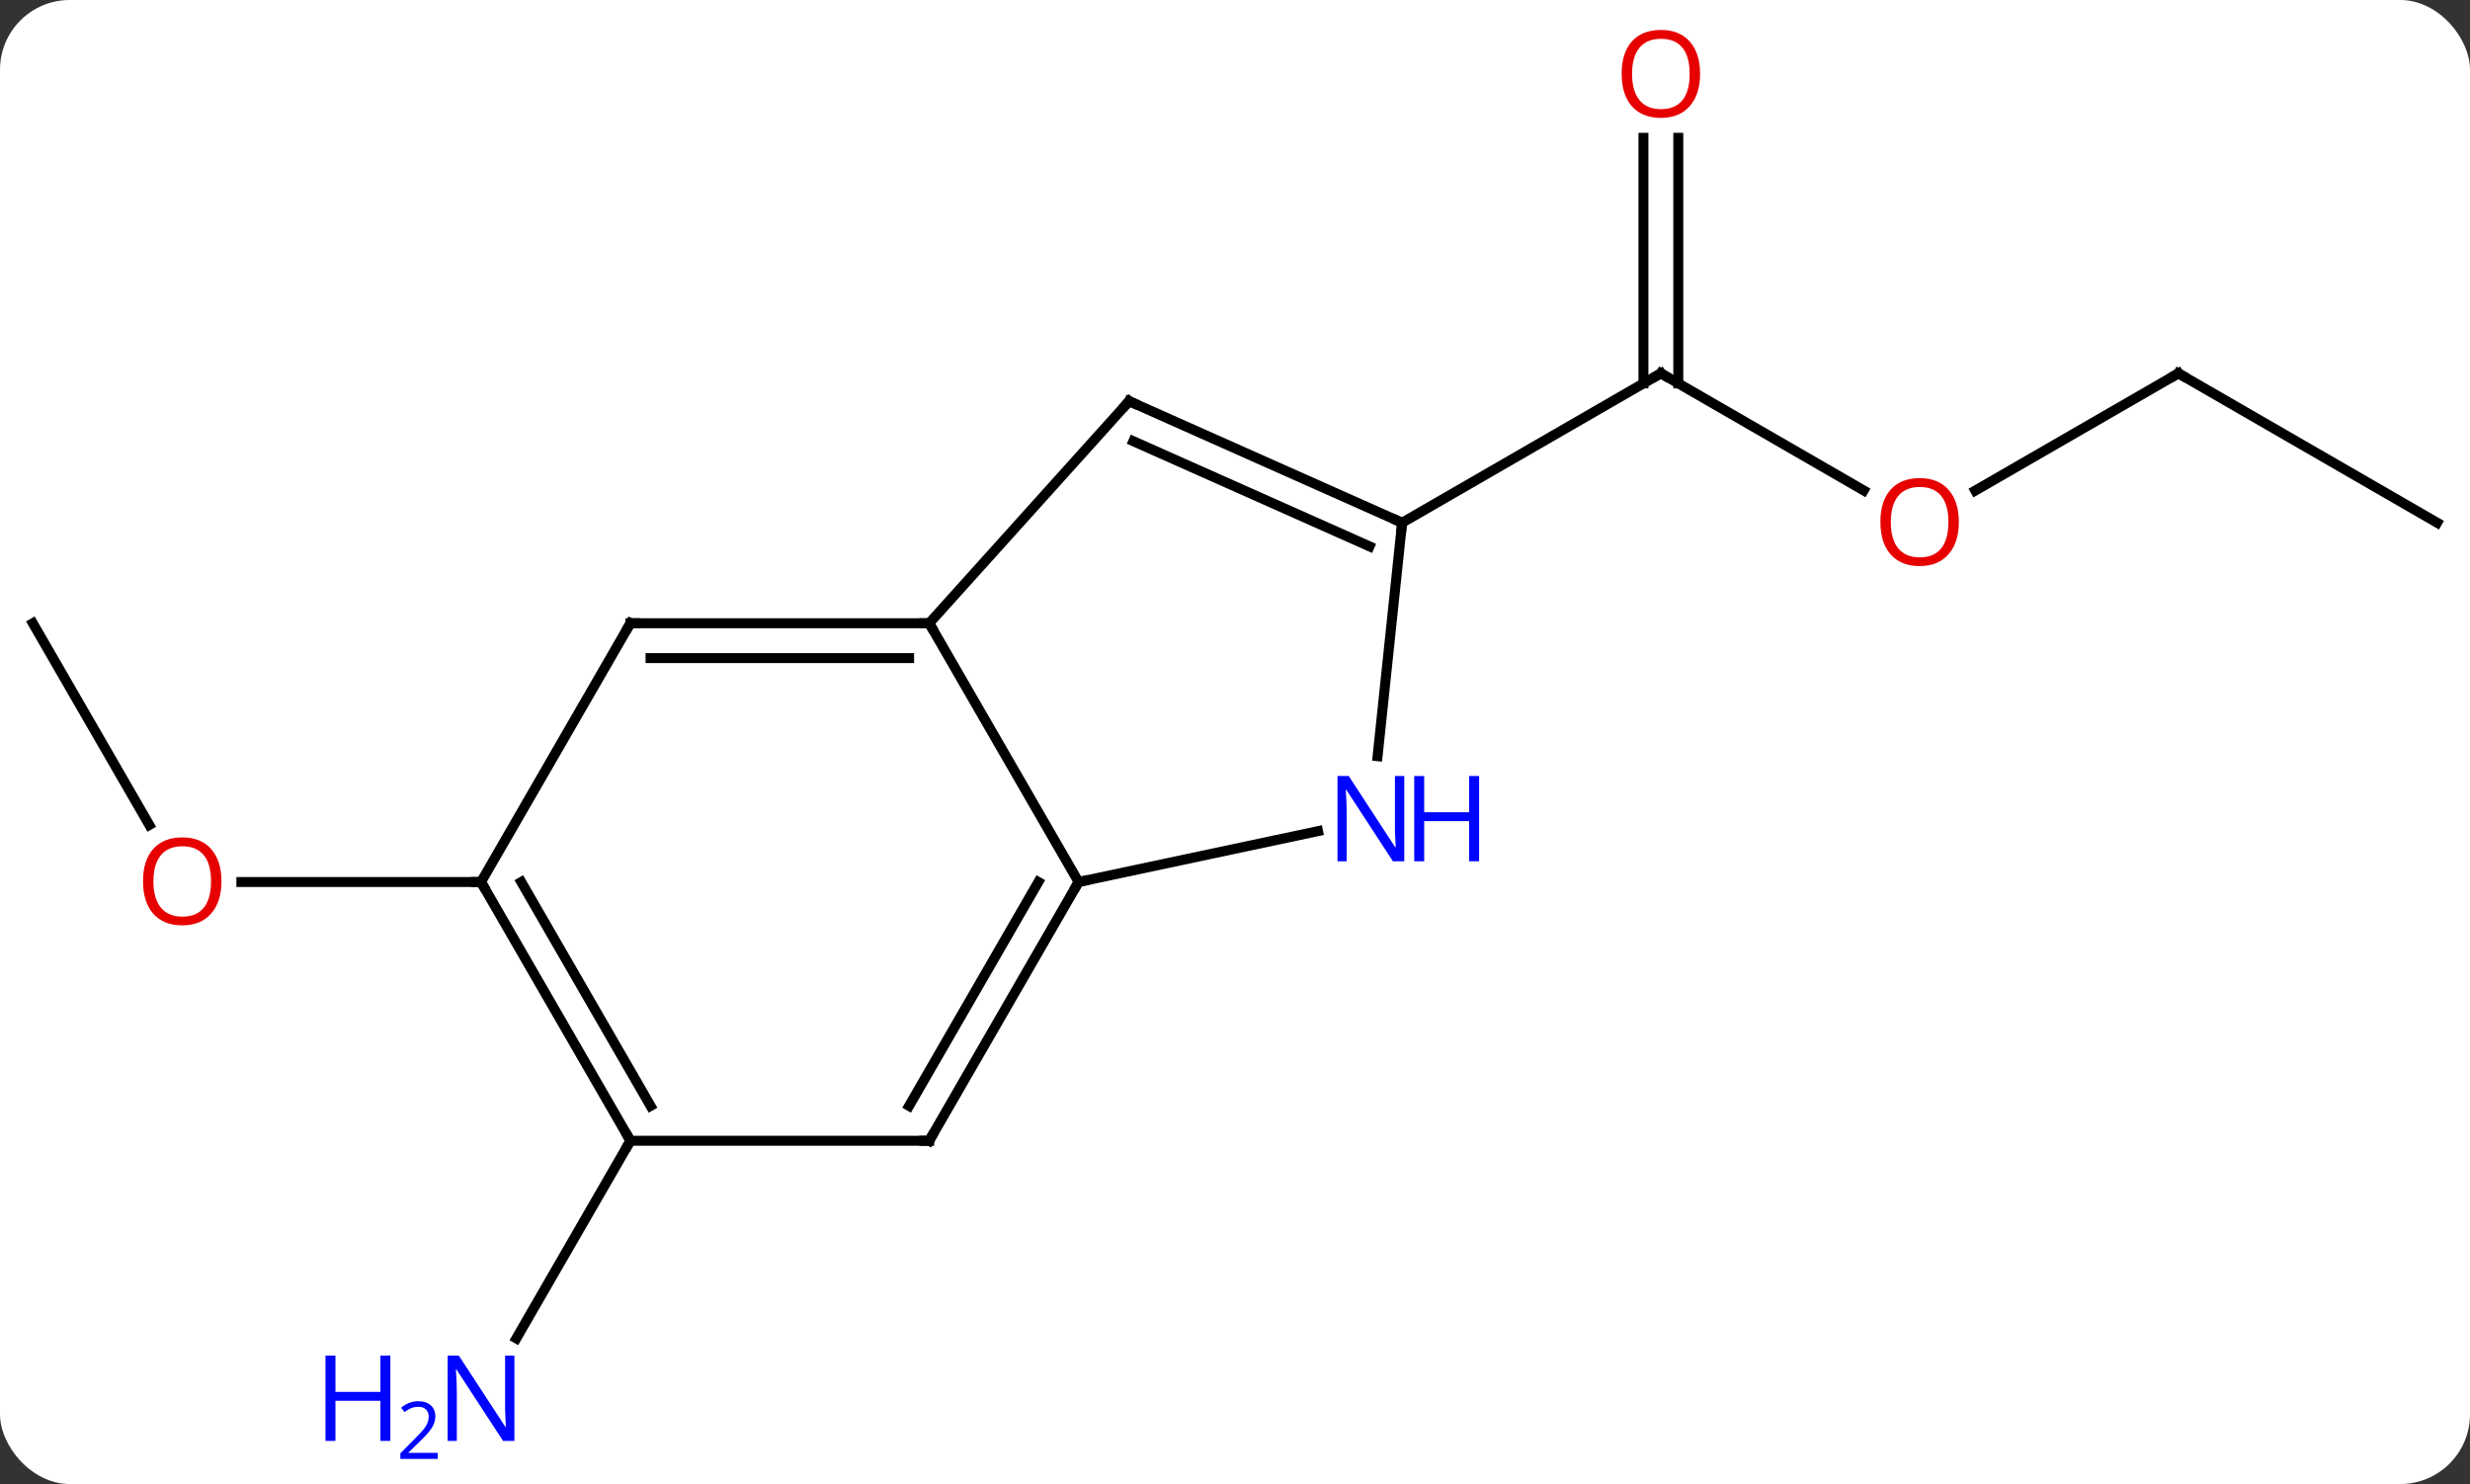 <svg width="248" viewBox="0 0 248 149" style="fill-opacity:1; color-rendering:auto; color-interpolation:auto; text-rendering:auto; stroke:black; stroke-linecap:square; stroke-miterlimit:10; shape-rendering:auto; stroke-opacity:1; fill:black; stroke-dasharray:none; font-weight:normal; stroke-width:1; font-family:'Open Sans'; font-style:normal; stroke-linejoin:miter; font-size:12; stroke-dashoffset:0; image-rendering:auto;" height="149" class="cas-substance-image" xmlns:xlink="http://www.w3.org/1999/xlink" xmlns="http://www.w3.org/2000/svg"><rect x="0" y="0" width="248" height="149" fill="#333333" stroke="none"/><svg class="cas-substance-single-component"><rect y="0" x="0" width="248" stroke="none" ry="7" rx="7" height="149" fill="white" class="cas-substance-group"/><svg y="0" x="0" width="248" viewBox="0 0 248 149" style="fill:black;" height="149" class="cas-substance-single-component-image"><svg><g><g transform="translate(124,74)" style="text-rendering:geometricPrecision; color-rendering:optimizeQuality; color-interpolation:linearRGB; stroke-linecap:butt; image-rendering:optimizeQuality;"><line y2="-24.757" y1="-36.516" x2="63.125" x1="42.759" style="fill:none;"/><line y2="-60.164" y1="-35.506" x2="44.509" x1="44.509" style="fill:none;"/><line y2="-60.164" y1="-35.506" x2="41.009" x1="41.009" style="fill:none;"/><line y2="-21.516" y1="-36.516" x2="16.779" x1="42.759" style="fill:none;"/><line y2="-36.516" y1="-24.742" x2="94.722" x1="74.327" style="fill:none;"/><line y2="-21.516" y1="-36.516" x2="120.702" x1="94.722" style="fill:none;"/><line y2="-11.424" y1="8.828" x2="-120.702" x1="-109.009" style="fill:none;"/><line y2="14.556" y1="14.556" x2="-75.702" x1="-99.764" style="fill:none;"/><line y2="40.536" y1="60.378" x2="-60.702" x1="-72.158" style="fill:none;"/><line y2="14.556" y1="-11.424" x2="-15.702" x1="-30.702" style="fill:none;"/><line y2="-33.72" y1="-11.424" x2="-10.629" x1="-30.702" style="fill:none;"/><line y2="-11.424" y1="-11.424" x2="-60.702" x1="-30.702" style="fill:none;"/><line y2="-7.924" y1="-7.924" x2="-58.681" x1="-32.723" style="fill:none;"/><line y2="9.447" y1="14.556" x2="8.336" x1="-15.702" style="fill:none;"/><line y2="40.536" y1="14.556" x2="-30.702" x1="-15.702" style="fill:none;"/><line y2="37.036" y1="14.556" x2="-32.723" x1="-19.744" style="fill:none;"/><line y2="-21.516" y1="-33.72" x2="16.779" x1="-10.629" style="fill:none;"/><line y2="-19.141" y1="-29.701" x2="13.509" x1="-10.207" style="fill:none;"/><line y2="14.556" y1="-11.424" x2="-75.702" x1="-60.702" style="fill:none;"/><line y2="-21.516" y1="1.924" x2="16.779" x1="14.316" style="fill:none;"/><line y2="40.536" y1="40.536" x2="-60.702" x1="-30.702" style="fill:none;"/><line y2="40.536" y1="14.556" x2="-60.702" x1="-75.702" style="fill:none;"/><line y2="37.036" y1="14.556" x2="-58.681" x1="-71.661" style="fill:none;"/><path style="fill:none; stroke-miterlimit:5;" d="M43.192 -36.266 L42.759 -36.516 L42.326 -36.266"/></g><g transform="translate(124,74)" style="stroke-linecap:butt; fill:rgb(230,0,0); text-rendering:geometricPrecision; color-rendering:optimizeQuality; image-rendering:optimizeQuality; font-family:'Open Sans'; stroke:rgb(230,0,0); color-interpolation:linearRGB; stroke-miterlimit:5;"><path style="stroke:none;" d="M72.677 -21.586 Q72.677 -19.524 71.637 -18.344 Q70.598 -17.164 68.755 -17.164 Q66.864 -17.164 65.833 -18.328 Q64.802 -19.493 64.802 -21.602 Q64.802 -23.696 65.833 -24.844 Q66.864 -25.993 68.755 -25.993 Q70.614 -25.993 71.645 -24.821 Q72.677 -23.649 72.677 -21.586 ZM65.848 -21.586 Q65.848 -19.852 66.591 -18.946 Q67.333 -18.039 68.755 -18.039 Q70.177 -18.039 70.903 -18.938 Q71.63 -19.836 71.63 -21.586 Q71.63 -23.321 70.903 -24.211 Q70.177 -25.102 68.755 -25.102 Q67.333 -25.102 66.591 -24.203 Q65.848 -23.305 65.848 -21.586 Z"/><path style="stroke:none;" d="M46.697 -66.586 Q46.697 -64.524 45.657 -63.344 Q44.618 -62.164 42.775 -62.164 Q40.884 -62.164 39.853 -63.328 Q38.822 -64.493 38.822 -66.602 Q38.822 -68.696 39.853 -69.844 Q40.884 -70.993 42.775 -70.993 Q44.634 -70.993 45.665 -69.821 Q46.697 -68.649 46.697 -66.586 ZM39.868 -66.586 Q39.868 -64.852 40.611 -63.946 Q41.353 -63.039 42.775 -63.039 Q44.197 -63.039 44.923 -63.938 Q45.65 -64.836 45.65 -66.586 Q45.65 -68.321 44.923 -69.211 Q44.197 -70.102 42.775 -70.102 Q41.353 -70.102 40.611 -69.204 Q39.868 -68.305 39.868 -66.586 Z"/><path style="fill:none; stroke:black;" d="M94.289 -36.266 L94.722 -36.516 L95.155 -36.266"/><path style="stroke:none;" d="M-101.764 14.486 Q-101.764 16.548 -102.804 17.728 Q-103.843 18.908 -105.686 18.908 Q-107.577 18.908 -108.608 17.744 Q-109.639 16.579 -109.639 14.47 Q-109.639 12.376 -108.608 11.228 Q-107.577 10.079 -105.686 10.079 Q-103.827 10.079 -102.796 11.251 Q-101.764 12.423 -101.764 14.486 ZM-108.593 14.486 Q-108.593 16.22 -107.85 17.126 Q-107.108 18.033 -105.686 18.033 Q-104.264 18.033 -103.538 17.134 Q-102.811 16.236 -102.811 14.486 Q-102.811 12.751 -103.538 11.861 Q-104.264 10.97 -105.686 10.97 Q-107.108 10.97 -107.85 11.868 Q-108.593 12.767 -108.593 14.486 Z"/><path style="fill:rgb(0,5,255); stroke:none;" d="M-72.35 70.672 L-73.491 70.672 L-78.179 63.485 L-78.225 63.485 Q-78.132 64.75 -78.132 65.797 L-78.132 70.672 L-79.054 70.672 L-79.054 62.11 L-77.929 62.11 L-73.257 69.266 L-73.21 69.266 Q-73.21 69.11 -73.257 68.25 Q-73.304 67.391 -73.288 67.016 L-73.288 62.11 L-72.35 62.11 L-72.35 70.672 Z"/><path style="fill:rgb(0,5,255); stroke:none;" d="M-84.804 70.672 L-85.804 70.672 L-85.804 66.641 L-90.319 66.641 L-90.319 70.672 L-91.319 70.672 L-91.319 62.11 L-90.319 62.11 L-90.319 65.75 L-85.804 65.75 L-85.804 62.11 L-84.804 62.11 L-84.804 70.672 Z"/><path style="fill:rgb(0,5,255); stroke:none;" d="M-80.054 72.482 L-83.804 72.482 L-83.804 71.919 L-82.304 70.403 Q-81.616 69.716 -81.397 69.419 Q-81.179 69.122 -81.069 68.841 Q-80.96 68.56 -80.96 68.232 Q-80.96 67.778 -81.233 67.513 Q-81.507 67.247 -82.007 67.247 Q-82.35 67.247 -82.671 67.364 Q-82.991 67.482 -83.382 67.778 L-83.725 67.341 Q-82.944 66.685 -82.007 66.685 Q-81.21 66.685 -80.749 67.099 Q-80.288 67.513 -80.288 68.2 Q-80.288 68.747 -80.593 69.278 Q-80.897 69.81 -81.741 70.622 L-82.991 71.841 L-82.991 71.872 L-80.054 71.872 L-80.054 72.482 Z"/><path style="fill:none; stroke:black;" d="M-31.202 -11.424 L-30.702 -11.424 L-30.452 -10.991"/><path style="fill:none; stroke:black;" d="M-15.952 14.989 L-15.702 14.556 L-15.213 14.452"/><path style="fill:none; stroke:black;" d="M-10.963 -33.348 L-10.629 -33.72 L-10.172 -33.517"/><path style="fill:none; stroke:black;" d="M-60.202 -11.424 L-60.702 -11.424 L-60.952 -10.991"/><path style="fill:rgb(0,5,255); stroke:none;" d="M16.996 12.475 L15.855 12.475 L11.167 5.288 L11.121 5.288 Q11.214 6.553 11.214 7.6 L11.214 12.475 L10.292 12.475 L10.292 3.913 L11.417 3.913 L16.089 11.069 L16.136 11.069 Q16.136 10.913 16.089 10.053 Q16.042 9.194 16.058 8.819 L16.058 3.913 L16.996 3.913 L16.996 12.475 Z"/><path style="fill:rgb(0,5,255); stroke:none;" d="M24.511 12.475 L23.511 12.475 L23.511 8.444 L18.996 8.444 L18.996 12.475 L17.996 12.475 L17.996 3.913 L18.996 3.913 L18.996 7.553 L23.511 7.553 L23.511 3.913 L24.511 3.913 L24.511 12.475 Z"/><path style="fill:none; stroke:black;" d="M-30.452 40.103 L-30.702 40.536 L-31.202 40.536"/><path style="fill:none; stroke:black;" d="M16.322 -21.719 L16.779 -21.516 L16.727 -21.019"/><path style="fill:none; stroke:black;" d="M-75.452 14.989 L-75.702 14.556 L-76.202 14.556"/><path style="fill:none; stroke:black;" d="M-60.952 40.103 L-60.702 40.536 L-60.952 40.969"/></g></g></svg></svg></svg></svg>